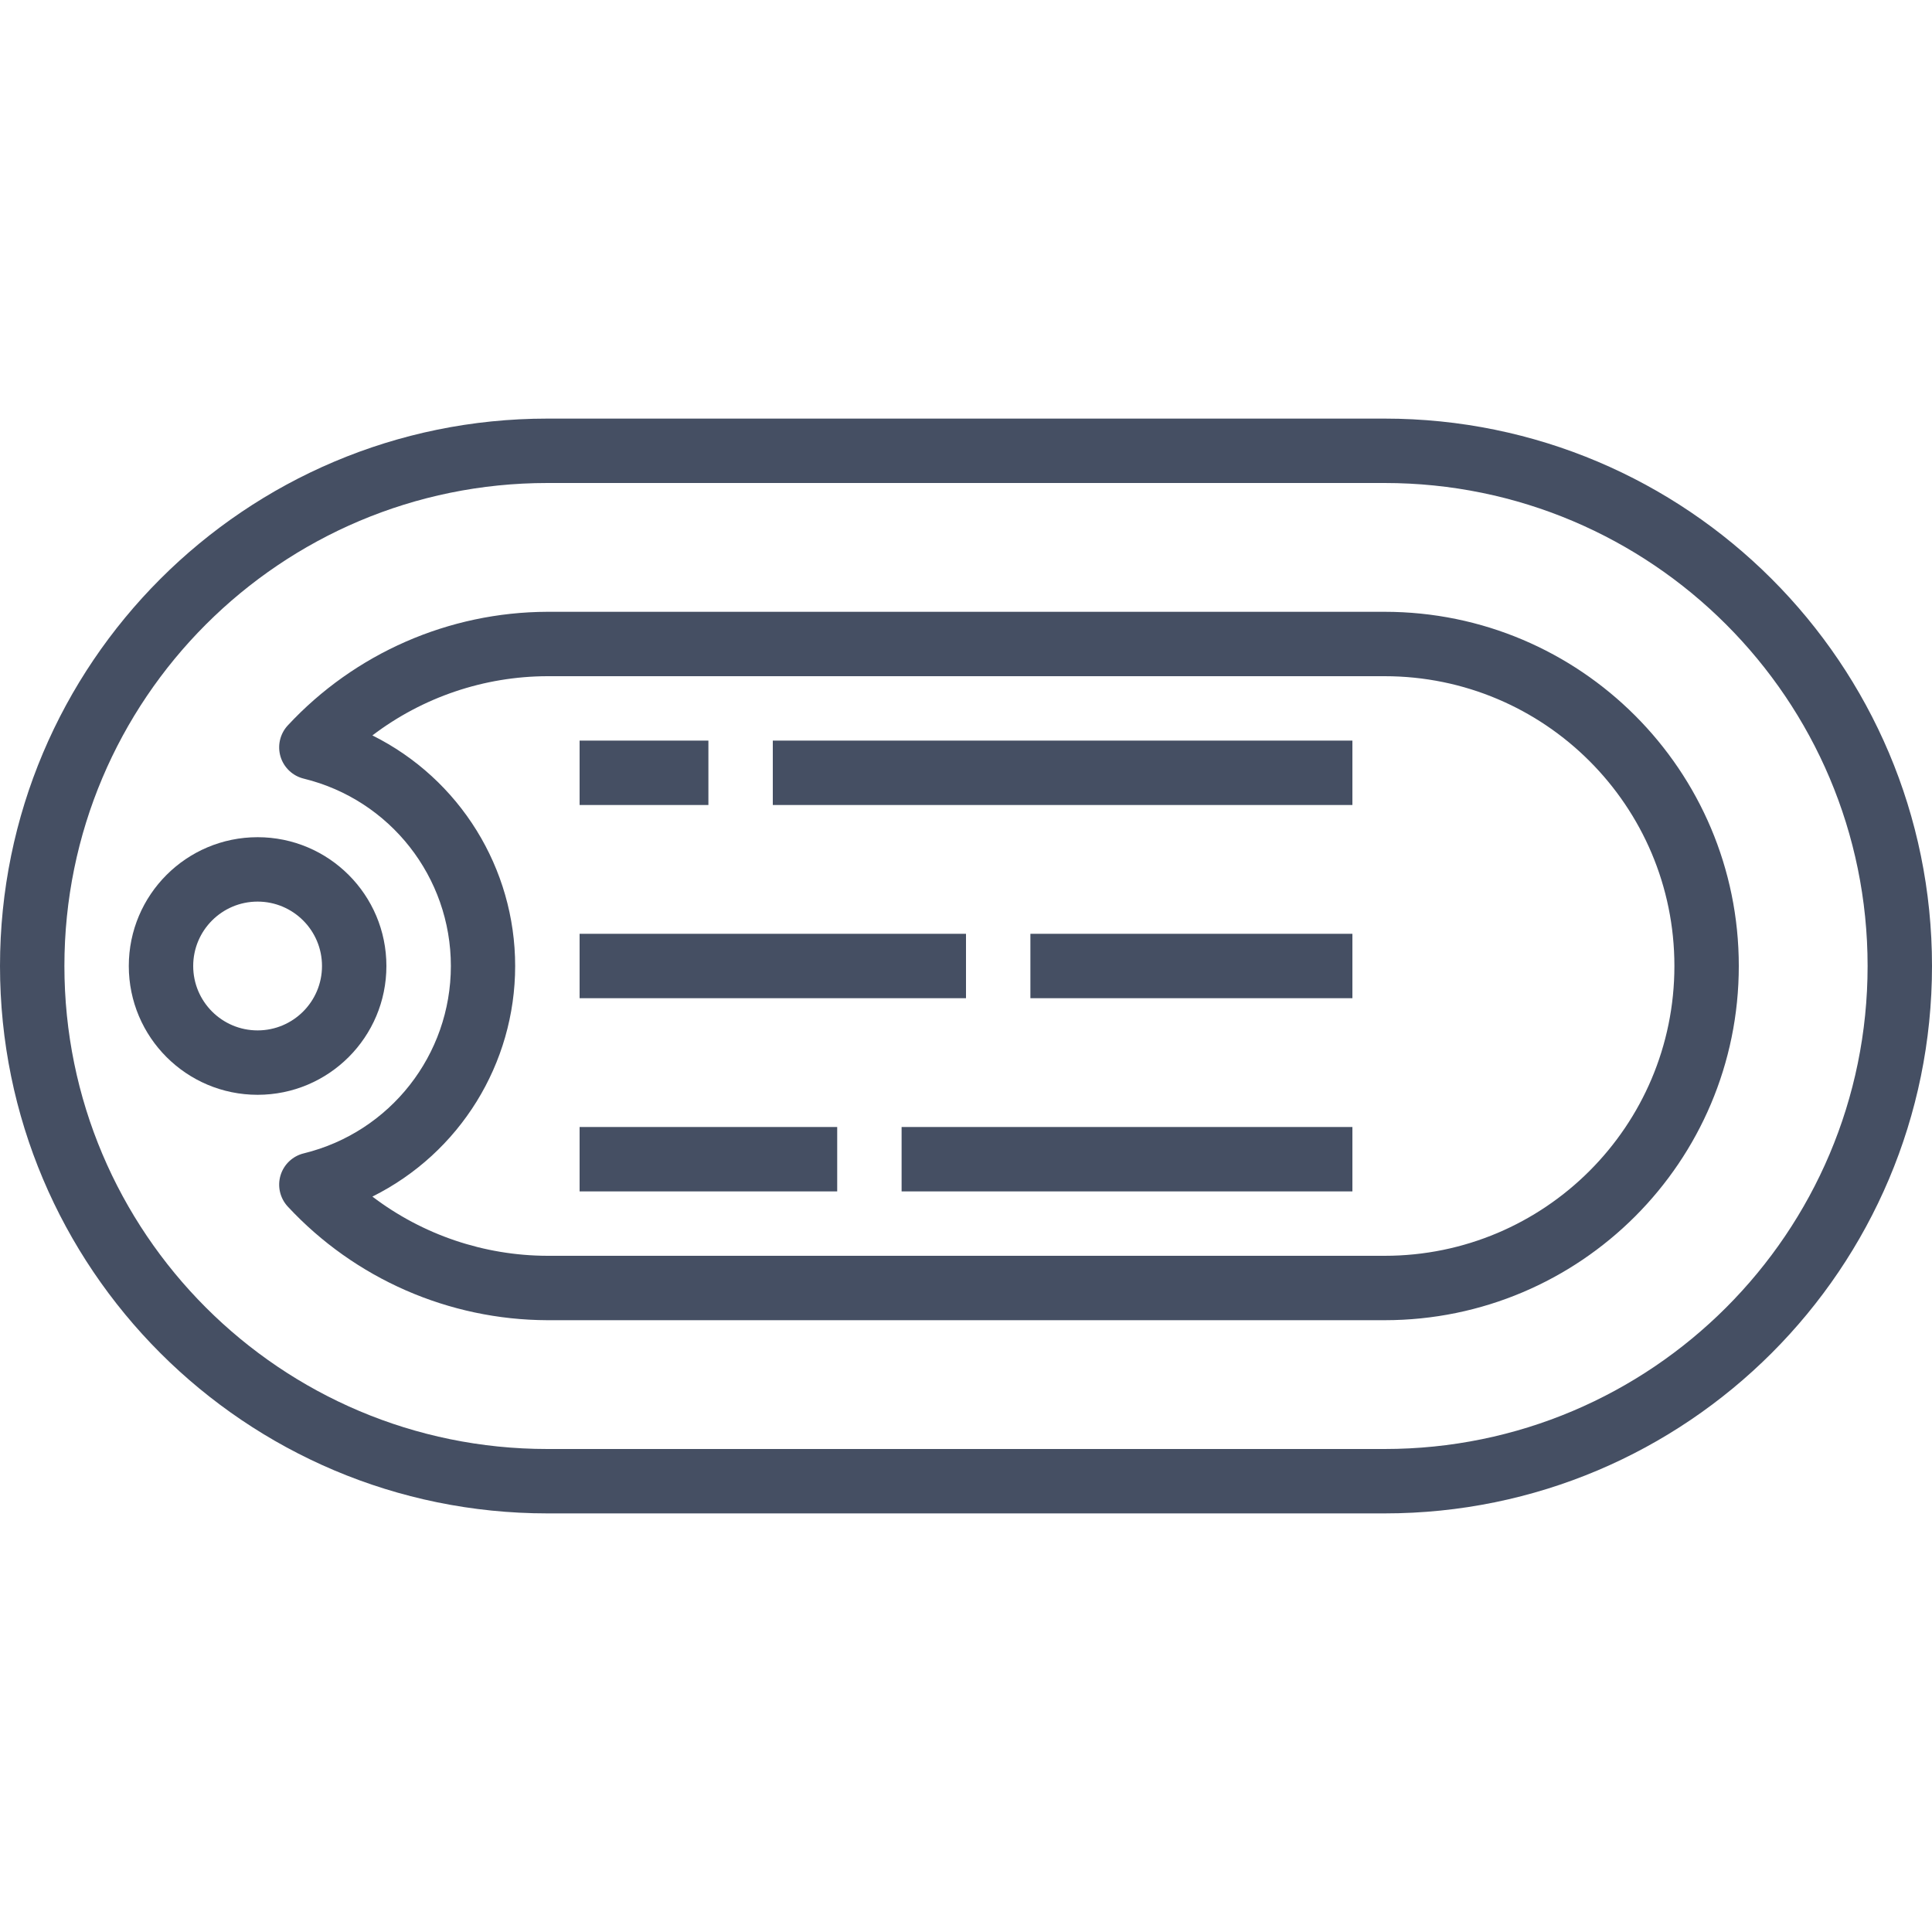 <?xml version="1.0"?>
<svg xmlns="http://www.w3.org/2000/svg" height="512px" viewBox="0 -104 480 480" width="512px" class=""><g><path d="m344 0h-208c-75.109 0-136 60.891-136 136s60.891 136 136 136h208c75.109 0 136-60.891 136-136s-60.891-136-136-136zm0 256h-208c-66.273 0-120-53.727-120-120s53.727-120 120-120h208c66.273 0 120 53.727 120 120s-53.727 120-120 120zm0 0" data-original="#000000" class="active-path" data-old_color="#000000" fill="#454F63"/><path d="m344 48h-208c-24.484.074-47.84 10.297-64.504 28.23-1.934 2.086-2.617 5.039-1.797 7.762.824 2.723 3.031 4.801 5.797 5.465 21.441 5.25 36.52 24.469 36.52 46.543s-15.078 41.293-36.52 46.543c-2.766.664-4.973 2.742-5.797 5.465-.82 2.723-.137 5.676 1.797 7.762 16.664 17.934 40.02 28.156 64.504 28.23h208c48.602 0 88-39.398 88-88s-39.398-88-88-88zm0 160h-208c-15.707-.039-30.977-5.203-43.48-14.711 21.73-10.824 35.469-33.012 35.469-57.289s-13.738-46.465-35.469-57.289c12.504-9.508 27.773-14.672 43.48-14.711h208c39.766 0 72 32.234 72 72s-32.234 72-72 72zm0 0" data-original="#000000" class="active-path" data-old_color="#000000" fill="#454F63"/><path d="m96 136c0-17.672-14.328-32-32-32s-32 14.328-32 32 14.328 32 32 32 32-14.328 32-32zm-32 16c-8.836 0-16-7.164-16-16s7.164-16 16-16 16 7.164 16 16-7.164 16-16 16zm0 0" data-original="#000000" class="active-path" data-old_color="#000000" fill="#454F63"/><path d="m144 80h32v16h-32zm0 0" data-original="#000000" class="active-path" data-old_color="#000000" fill="#454F63"/><path d="m192 80h144v16h-144zm0 0" data-original="#000000" class="active-path" data-old_color="#000000" fill="#454F63"/><path d="m144 128h96v16h-96zm0 0" data-original="#000000" class="active-path" data-old_color="#000000" fill="#454F63"/><path d="m256 128h80v16h-80zm0 0" data-original="#000000" class="active-path" data-old_color="#000000" fill="#454F63"/><path d="m144 176h64v16h-64zm0 0" data-original="#000000" class="active-path" data-old_color="#000000" fill="#454F63"/><path d="m224 176h112v16h-112zm0 0" data-original="#000000" class="active-path" data-old_color="#000000" fill="#454F63"/></g> </svg>
